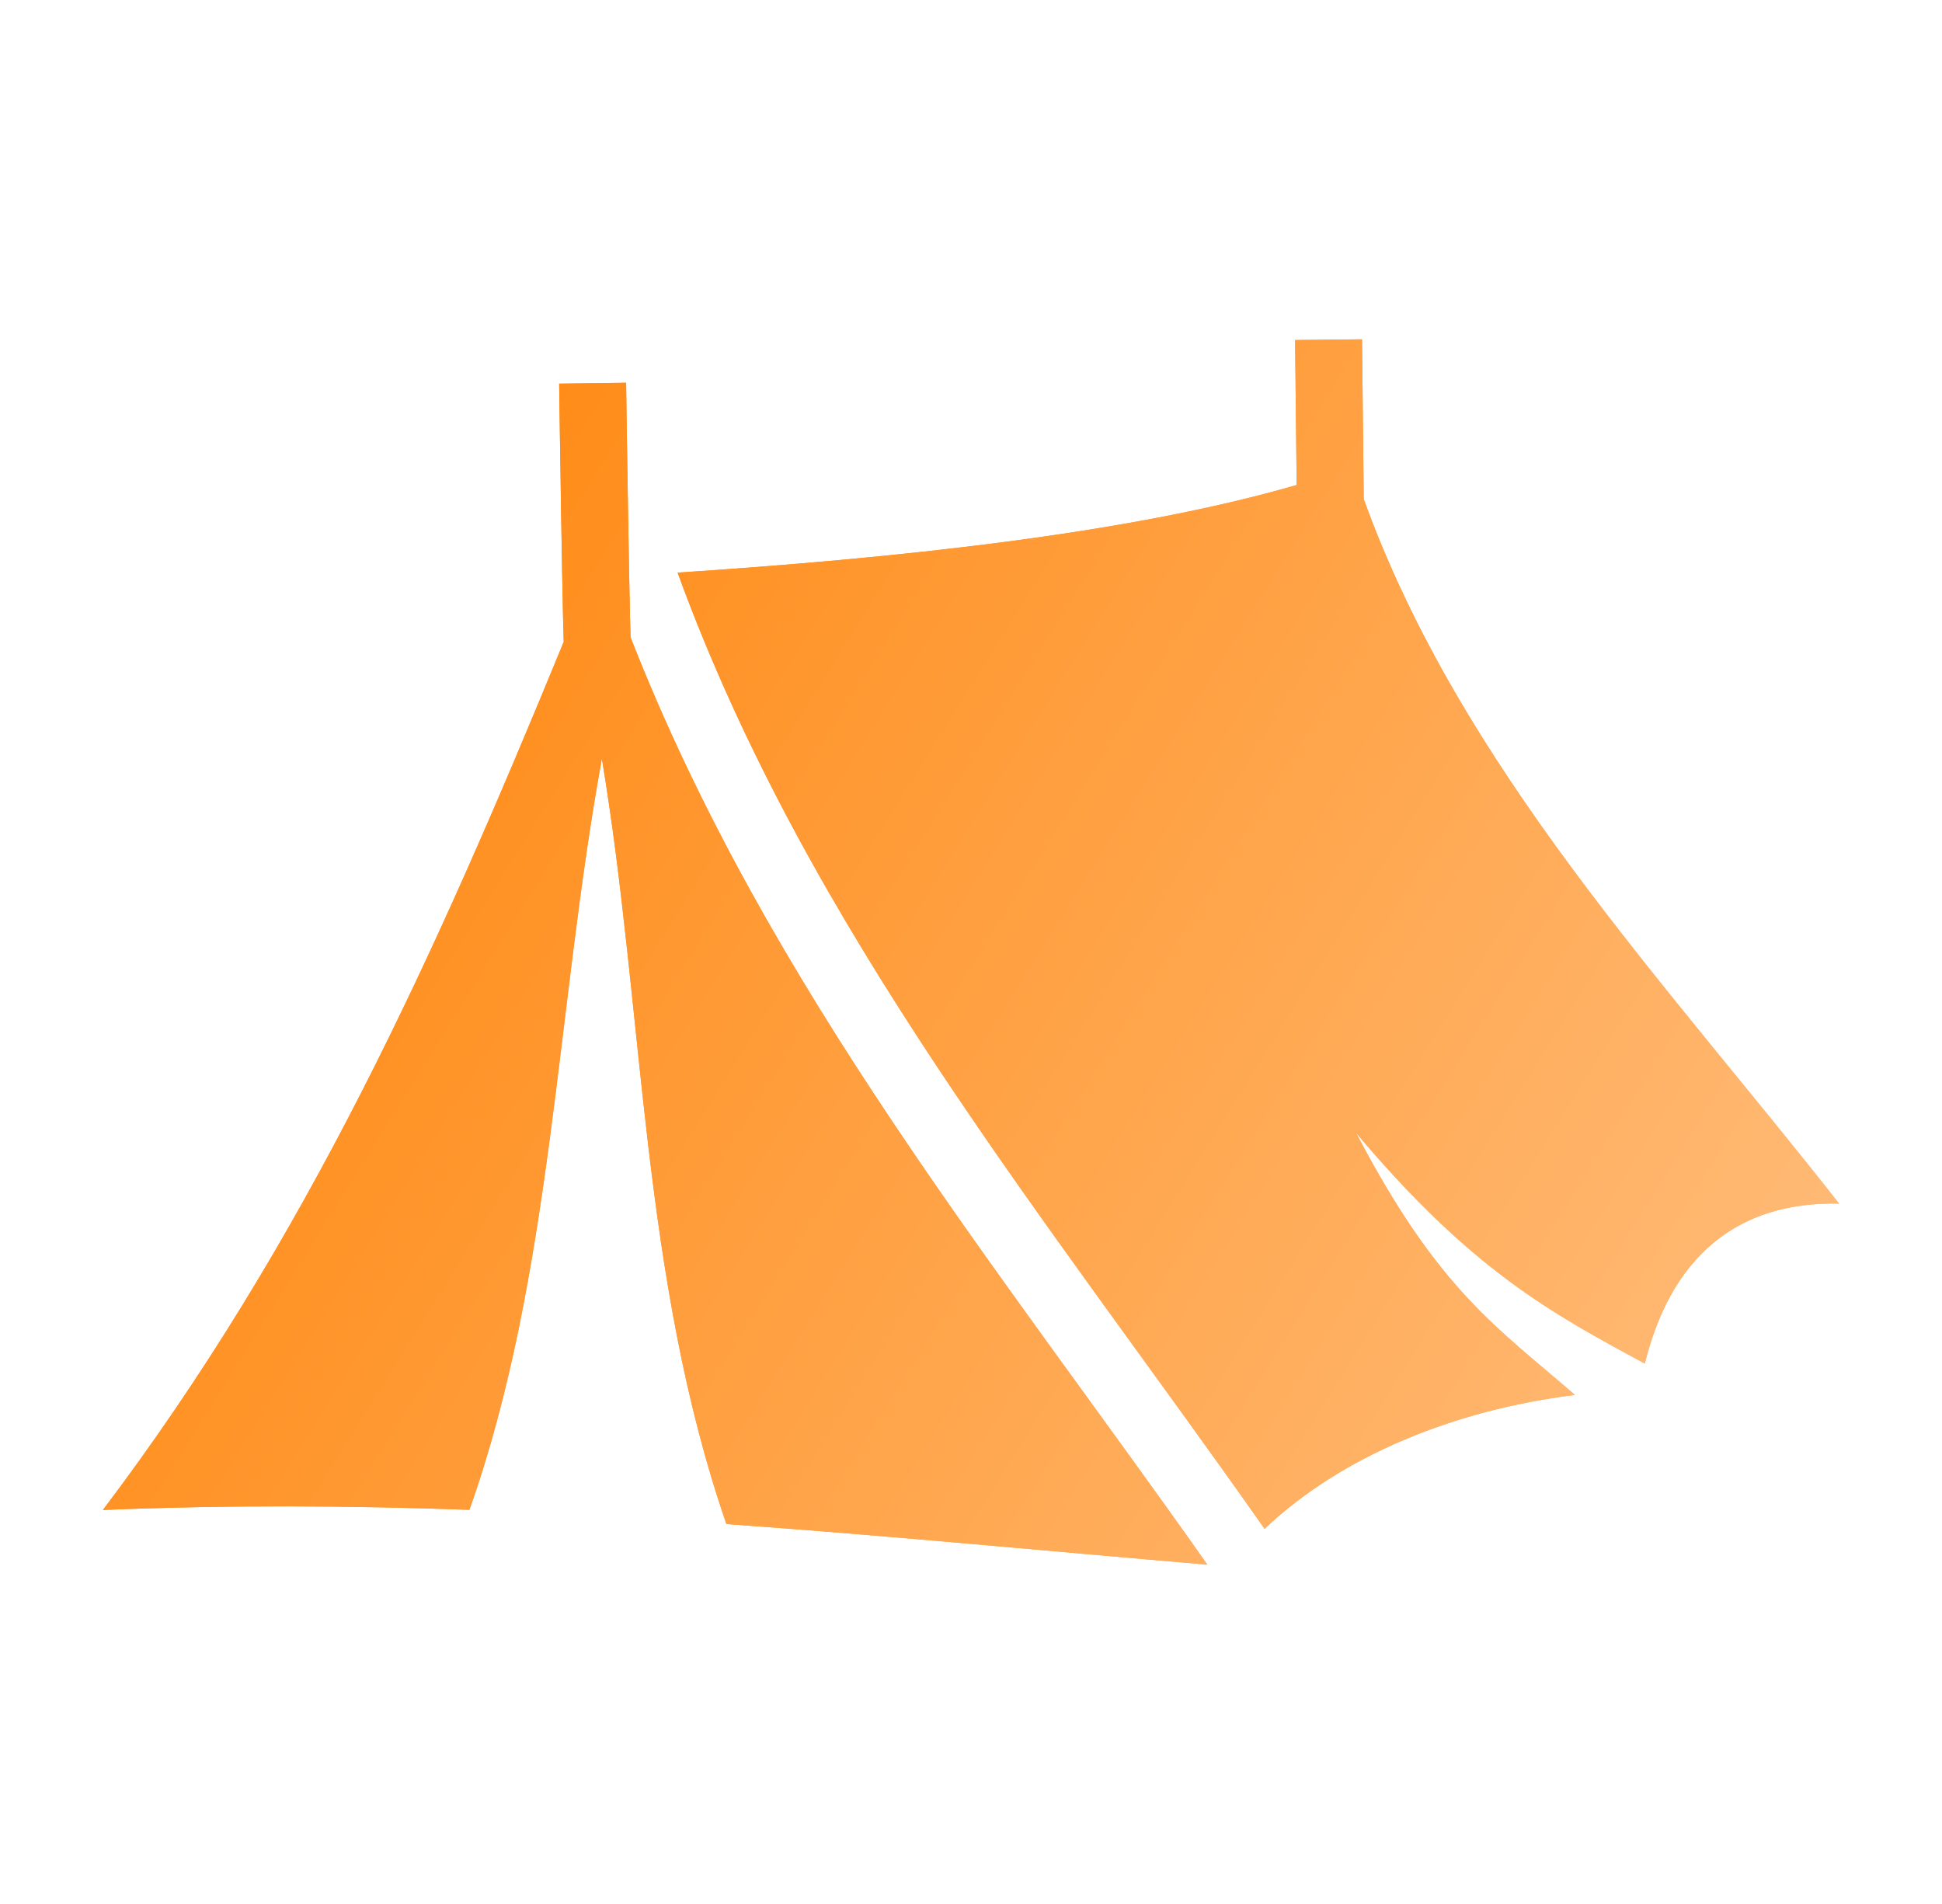 <svg width="102" height="100" viewBox="0 0 102 100" fill="none" xmlns="http://www.w3.org/2000/svg">
<g filter="url(#filter0_f_144_12)">
<path d="M71.538 17.821L68.022 17.859L68.105 25.472C59.164 28.067 46.907 29.327 35.59 30.076C42.445 48.882 54.996 64.016 66.419 80.297C70.466 76.458 76.402 74.05 82.72 73.264C78.657 69.727 75.565 67.802 71.229 59.506C77.337 66.75 81.498 68.973 86.39 71.617C87.027 69.06 88.135 66.805 90.046 65.235C91.739 63.845 93.958 63.154 96.595 63.215C87.44 51.543 76.738 40.353 71.628 26.216L71.538 17.821ZM32.885 20.102L29.369 20.149C29.369 20.149 29.418 23.731 29.479 27.37C29.509 29.189 29.542 31.023 29.574 32.434C29.586 32.949 29.597 33.329 29.608 33.712C22.894 50.066 16.102 65.156 5.405 79.306C11.975 79.035 18.36 79.071 24.654 79.298C29.002 67.068 29.213 52.959 31.612 39.844C33.842 53.235 33.676 67.079 38.152 80.045C46.543 80.647 54.888 81.451 63.415 82.179C52.542 66.72 40.327 51.898 33.119 33.475C33.109 33.127 33.099 32.812 33.089 32.354C33.058 30.957 33.024 29.127 32.994 27.311C32.933 23.68 32.885 20.102 32.885 20.102Z" fill="url(#paint0_linear_144_12)"/>
</g>
<path d="M71.538 17.821L68.022 17.859L68.105 25.472C59.164 28.067 46.907 29.327 35.59 30.076C42.445 48.882 54.996 64.016 66.419 80.297C70.466 76.458 76.402 74.05 82.72 73.264C78.657 69.727 75.565 67.802 71.229 59.506C77.337 66.75 81.498 68.973 86.39 71.617C87.027 69.06 88.135 66.805 90.046 65.235C91.739 63.845 93.958 63.154 96.595 63.215C87.44 51.543 76.738 40.353 71.628 26.216L71.538 17.821ZM32.885 20.102L29.369 20.149C29.369 20.149 29.418 23.731 29.479 27.37C29.509 29.189 29.542 31.023 29.574 32.434C29.586 32.949 29.597 33.329 29.608 33.712C22.894 50.066 16.102 65.156 5.405 79.306C11.975 79.035 18.36 79.071 24.654 79.298C29.002 67.068 29.213 52.959 31.612 39.844C33.842 53.235 33.676 67.079 38.152 80.045C46.543 80.647 54.888 81.451 63.415 82.179C52.542 66.72 40.327 51.898 33.119 33.475C33.109 33.127 33.099 32.812 33.089 32.354C33.058 30.957 33.024 29.127 32.994 27.311C32.933 23.68 32.885 20.102 32.885 20.102Z" fill="url(#paint1_linear_144_12)"/>
<defs>
<filter id="filter0_f_144_12" x="-4" y="-5" width="110" height="110" filterUnits="userSpaceOnUse" color-interpolation-filters="sRGB">
<feFlood flood-opacity="0" result="BackgroundImageFix"/>
<feBlend mode="normal" in="SourceGraphic" in2="BackgroundImageFix" result="shape"/>
<feGaussianBlur stdDeviation="2.5" result="effect1_foregroundBlur_144_12"/>
</filter>
<linearGradient id="paint0_linear_144_12" x1="5.405" y1="17.821" x2="99.929" y2="76.838" gradientUnits="userSpaceOnUse">
<stop stop-color="#FF8000"/>
<stop offset="1" stop-color="#FFBF80"/>
</linearGradient>
<linearGradient id="paint1_linear_144_12" x1="5.405" y1="17.821" x2="99.929" y2="76.838" gradientUnits="userSpaceOnUse">
<stop stop-color="#FF8000"/>
<stop offset="1" stop-color="#FFBF80"/>
</linearGradient>
</defs>
</svg>
